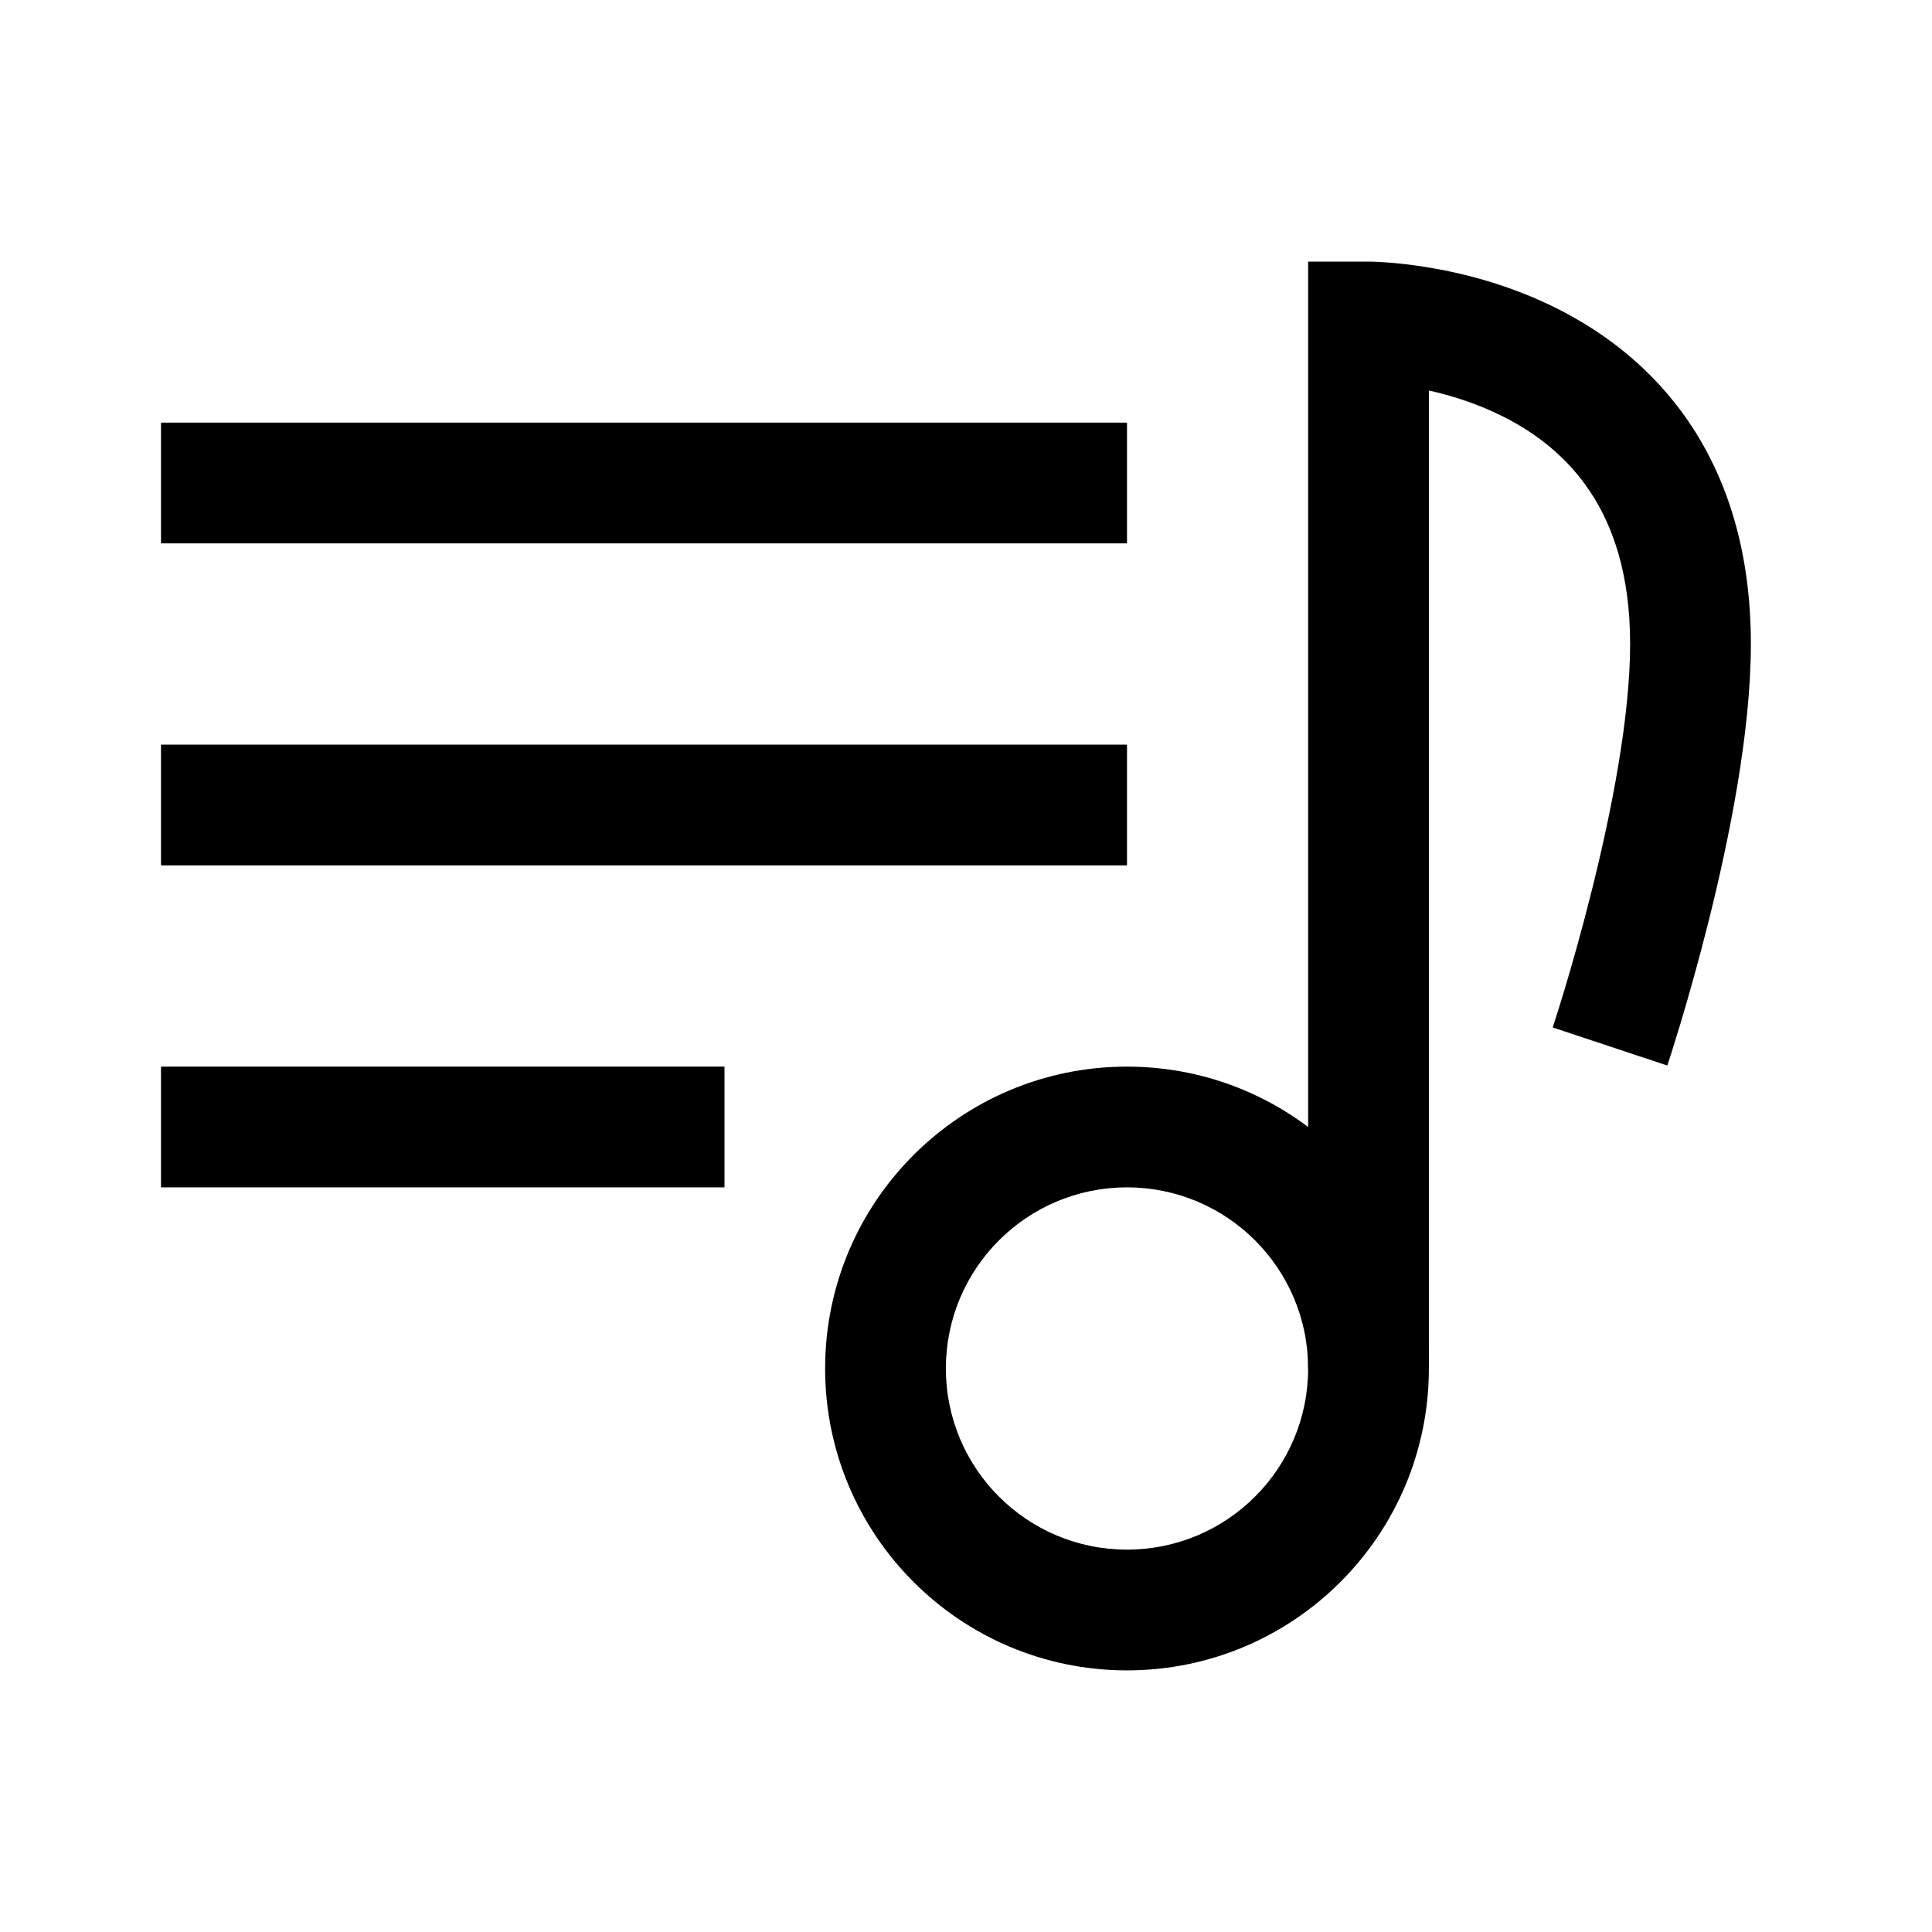 <svg width="24" height="24" viewBox="0 0 24 24" fill="none" xmlns="http://www.w3.org/2000/svg">
<path fill-rule="evenodd" clip-rule="evenodd" d="M17 3.25V4C17 3.25 17 3.25 17 3.25L17.002 3.25L17.004 3.25L17.009 3.25L17.024 3.25C17.035 3.25 17.051 3.251 17.07 3.251C17.108 3.253 17.16 3.255 17.225 3.26C17.355 3.269 17.535 3.287 17.748 3.323C18.172 3.393 18.749 3.536 19.335 3.829C19.924 4.124 20.536 4.577 20.999 5.271C21.465 5.97 21.75 6.869 21.75 8C21.75 9.097 21.48 10.421 21.228 11.432C21.099 11.946 20.971 12.395 20.875 12.716C20.826 12.876 20.786 13.005 20.758 13.095C20.743 13.139 20.732 13.174 20.724 13.198L20.715 13.226L20.713 13.234L20.712 13.236C20.712 13.236 20.712 13.237 20 13C19.288 12.763 19.288 12.763 19.288 12.763L19.289 12.762L19.291 12.756L19.298 12.733C19.305 12.713 19.315 12.681 19.328 12.64C19.355 12.557 19.392 12.436 19.438 12.284C19.529 11.98 19.651 11.554 19.772 11.068C20.02 10.079 20.25 8.903 20.25 8C20.25 7.131 20.035 6.53 19.751 6.104C19.464 5.673 19.076 5.376 18.665 5.171C18.349 5.013 18.029 4.913 17.75 4.851V17H16.25V3.25H17ZM16.997 4.75C16.997 4.75 16.997 4.75 16.997 4.75V4.75Z" fill="black"/>
<path fill-rule="evenodd" clip-rule="evenodd" d="M14 6.75H2V5.25H14V6.75Z" fill="black"/>
<path fill-rule="evenodd" clip-rule="evenodd" d="M14 10.75H2V9.25H14V10.75Z" fill="black"/>
<path fill-rule="evenodd" clip-rule="evenodd" d="M9 14.75H2V13.25H9V14.75Z" fill="black"/>
<path fill-rule="evenodd" clip-rule="evenodd" d="M14 14.75C12.757 14.75 11.75 15.757 11.75 17C11.75 18.243 12.757 19.25 14 19.25C15.243 19.25 16.25 18.243 16.25 17C16.25 15.757 15.243 14.75 14 14.75ZM10.25 17C10.25 14.929 11.929 13.25 14 13.25C16.071 13.25 17.75 14.929 17.75 17C17.75 19.071 16.071 20.75 14 20.75C11.929 20.75 10.25 19.071 10.25 17Z" fill="black"/>
</svg>
